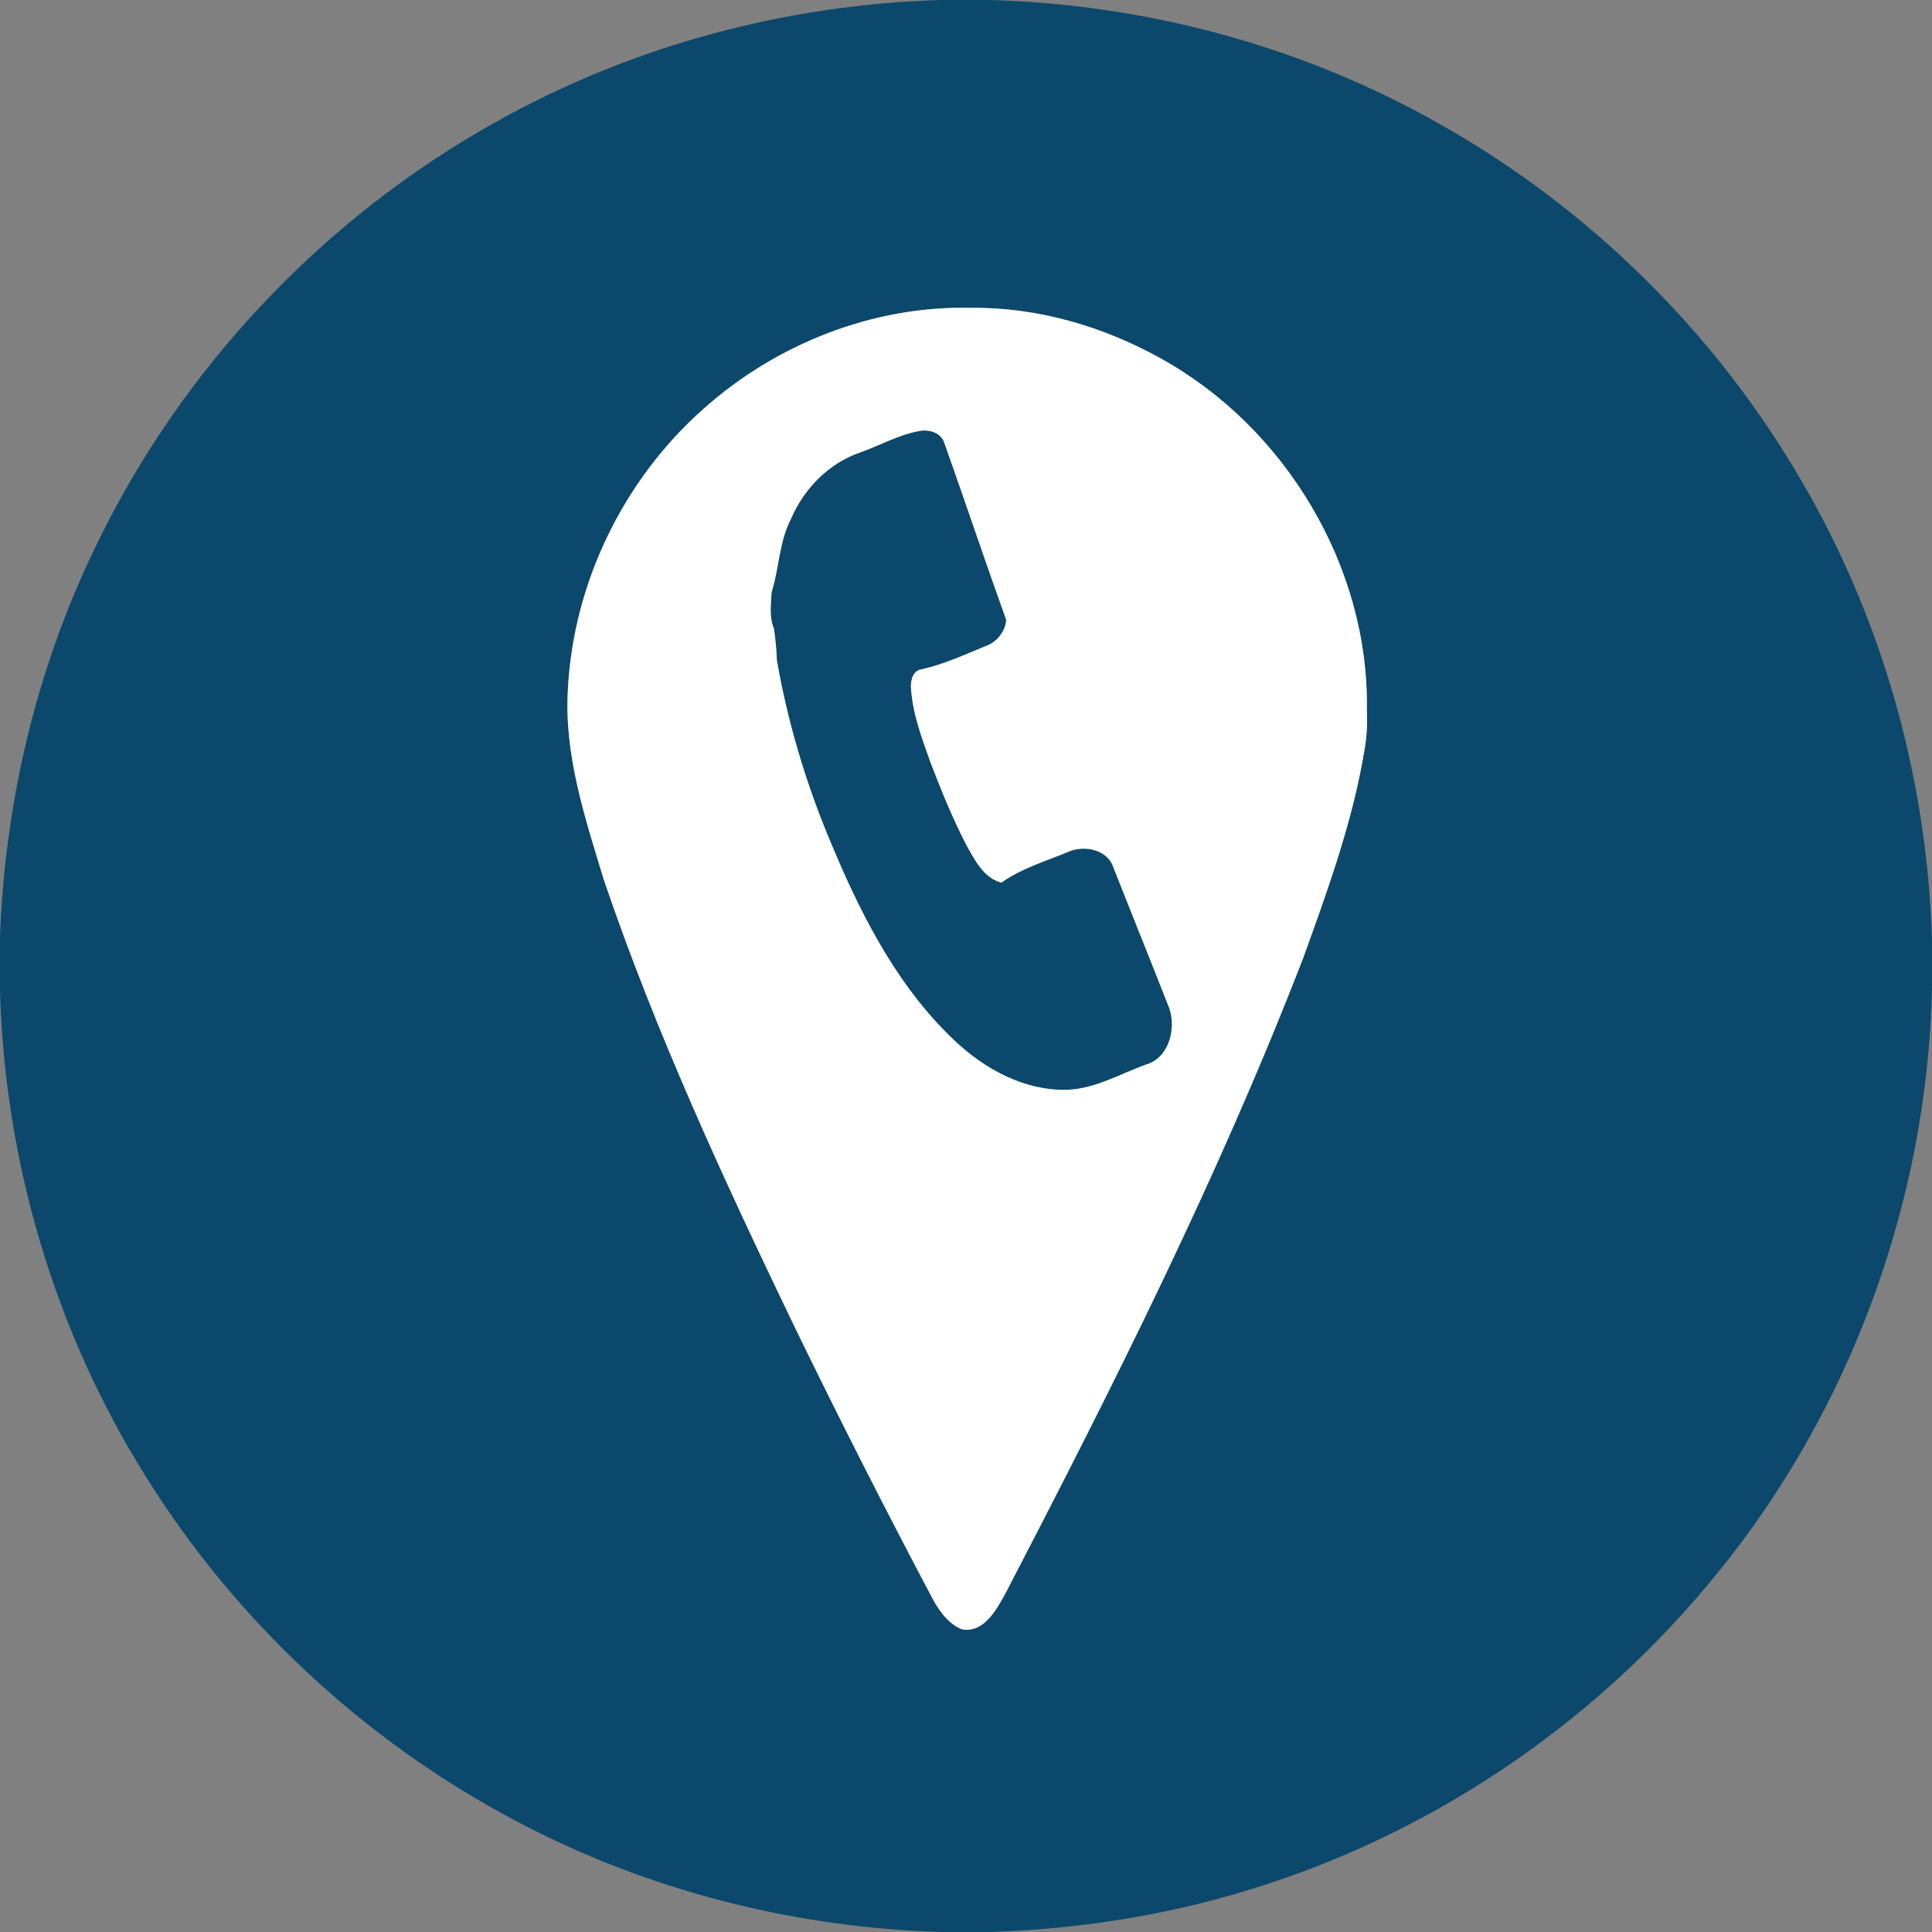 <?xml version="1.0" encoding="UTF-8" ?>
<!DOCTYPE svg PUBLIC "-//W3C//DTD SVG 1.1//EN" "http://www.w3.org/Graphics/SVG/1.1/DTD/svg11.dtd">
<svg width="426pt" height="426pt" viewBox="0 0 426 426" version="1.1" xmlns="http://www.w3.org/2000/svg">
<rect x="0" y="0" width="426" height="426" fill="#808080" stroke="none"/>
<g id="#0b486bff">
<path fill="#0b486b" opacity="1.00" d=" M 207.76 0.00 L 218.14 0.00 C 251.63 0.91 284.93 9.58 314.36 25.63 C 347.70 43.69 376.08 70.78 395.60 103.30 C 414.61 134.69 425.02 171.09 426.00 207.75 L 426.00 218.14 C 424.90 264.91 407.97 311.14 378.29 347.34 C 352.74 378.78 318.09 402.79 279.56 415.38 C 259.79 421.94 239.04 425.34 218.24 426.00 L 207.91 426.00 C 175.15 425.12 142.57 416.82 113.61 401.43 C 80.28 383.82 51.77 357.22 31.91 325.18 C 11.95 293.22 0.99 255.86 0.00 218.23 L 0.00 206.67 C 1.06 177.32 7.85 148.14 20.55 121.64 C 39.44 81.75 71.09 48.11 109.68 26.71 C 139.57 10.00 173.56 0.94 207.76 0.00 M 155.13 90.14 C 137.51 105.73 126.43 128.46 125.22 151.98 C 124.34 166.40 129.00 180.34 133.13 193.95 C 144.57 227.65 159.55 260.01 174.95 292.04 C 184.91 312.54 195.22 332.86 205.89 352.99 C 207.34 355.54 209.26 358.11 212.07 359.25 C 216.85 360.14 219.57 355.15 221.54 351.65 C 245.39 305.74 268.73 259.43 287.39 211.13 C 292.83 196.07 298.35 180.90 300.92 165.04 C 301.41 162.22 301.52 159.35 301.39 156.50 C 301.90 125.02 283.48 94.30 256.03 79.08 C 243.25 71.94 228.65 67.69 213.95 67.88 C 192.44 67.39 171.10 75.88 155.13 90.14 Z" />
<path fill="#0b486b" opacity="1.00" d=" M 189.68 99.75 C 194.12 98.19 198.31 95.75 202.98 94.99 C 205.02 94.68 207.50 95.47 208.20 97.60 C 212.83 110.61 217.20 123.71 221.87 136.70 C 221.71 139.15 219.80 141.61 217.40 142.43 C 212.79 144.33 208.22 146.44 203.33 147.56 C 201.19 147.76 200.71 150.21 200.89 151.97 C 201.28 157.55 203.30 162.83 205.15 168.05 C 207.58 174.39 210.13 180.71 213.29 186.72 C 215.10 189.89 216.97 193.60 220.80 194.62 C 225.32 191.41 230.70 189.85 235.76 187.74 C 239.29 186.30 244.29 187.37 245.54 191.37 C 249.59 201.65 253.75 211.89 257.77 222.18 C 259.45 226.69 257.78 233.31 252.68 234.74 C 246.60 236.93 240.74 240.53 234.06 240.30 C 224.38 240.08 215.62 234.74 208.99 228.00 C 196.84 215.90 189.13 200.20 182.66 184.52 C 177.48 171.99 173.62 158.92 171.29 145.55 C 171.23 143.23 170.98 140.92 170.66 138.63 C 169.56 136.07 170.00 133.25 170.14 130.57 C 171.82 125.27 171.78 119.48 174.40 114.43 C 177.26 107.74 182.74 102.14 189.68 99.75 Z" />
</g>
<g id="#ffffffff">
<path fill="#ffffff" opacity="1.00" d=" M 155.13 90.14 C 171.10 75.88 192.44 67.39 213.95 67.88 C 228.65 67.69 243.25 71.94 256.03 79.08 C 283.48 94.30 301.90 125.02 301.39 156.50 C 301.52 159.35 301.41 162.22 300.92 165.04 C 298.35 180.90 292.83 196.07 287.39 211.13 C 268.73 259.43 245.39 305.74 221.54 351.65 C 219.57 355.15 216.85 360.14 212.07 359.25 C 209.26 358.11 207.34 355.54 205.89 352.99 C 195.22 332.86 184.91 312.54 174.95 292.04 C 159.55 260.01 144.57 227.65 133.13 193.95 C 129.00 180.34 124.34 166.40 125.22 151.98 C 126.43 128.46 137.51 105.73 155.13 90.14 M 189.68 99.75 C 182.74 102.14 177.26 107.74 174.40 114.43 C 171.78 119.48 171.82 125.27 170.14 130.57 C 170.00 133.25 169.56 136.07 170.66 138.63 C 170.98 140.92 171.23 143.23 171.29 145.55 C 173.62 158.92 177.48 171.99 182.66 184.52 C 189.13 200.20 196.84 215.90 208.99 228.00 C 215.62 234.74 224.38 240.08 234.06 240.30 C 240.74 240.53 246.60 236.93 252.68 234.74 C 257.78 233.31 259.45 226.69 257.77 222.18 C 253.75 211.89 249.59 201.65 245.54 191.37 C 244.29 187.37 239.29 186.30 235.76 187.74 C 230.70 189.85 225.32 191.41 220.80 194.62 C 216.97 193.60 215.10 189.89 213.29 186.72 C 210.13 180.71 207.58 174.39 205.15 168.05 C 203.30 162.83 201.28 157.55 200.89 151.97 C 200.71 150.21 201.19 147.76 203.33 147.56 C 208.22 146.44 212.79 144.33 217.40 142.43 C 219.80 141.61 221.71 139.15 221.87 136.70 C 217.20 123.71 212.83 110.61 208.20 97.60 C 207.50 95.47 205.02 94.68 202.98 94.99 C 198.31 95.75 194.12 98.19 189.68 99.75 Z" />
</g>
</svg>
